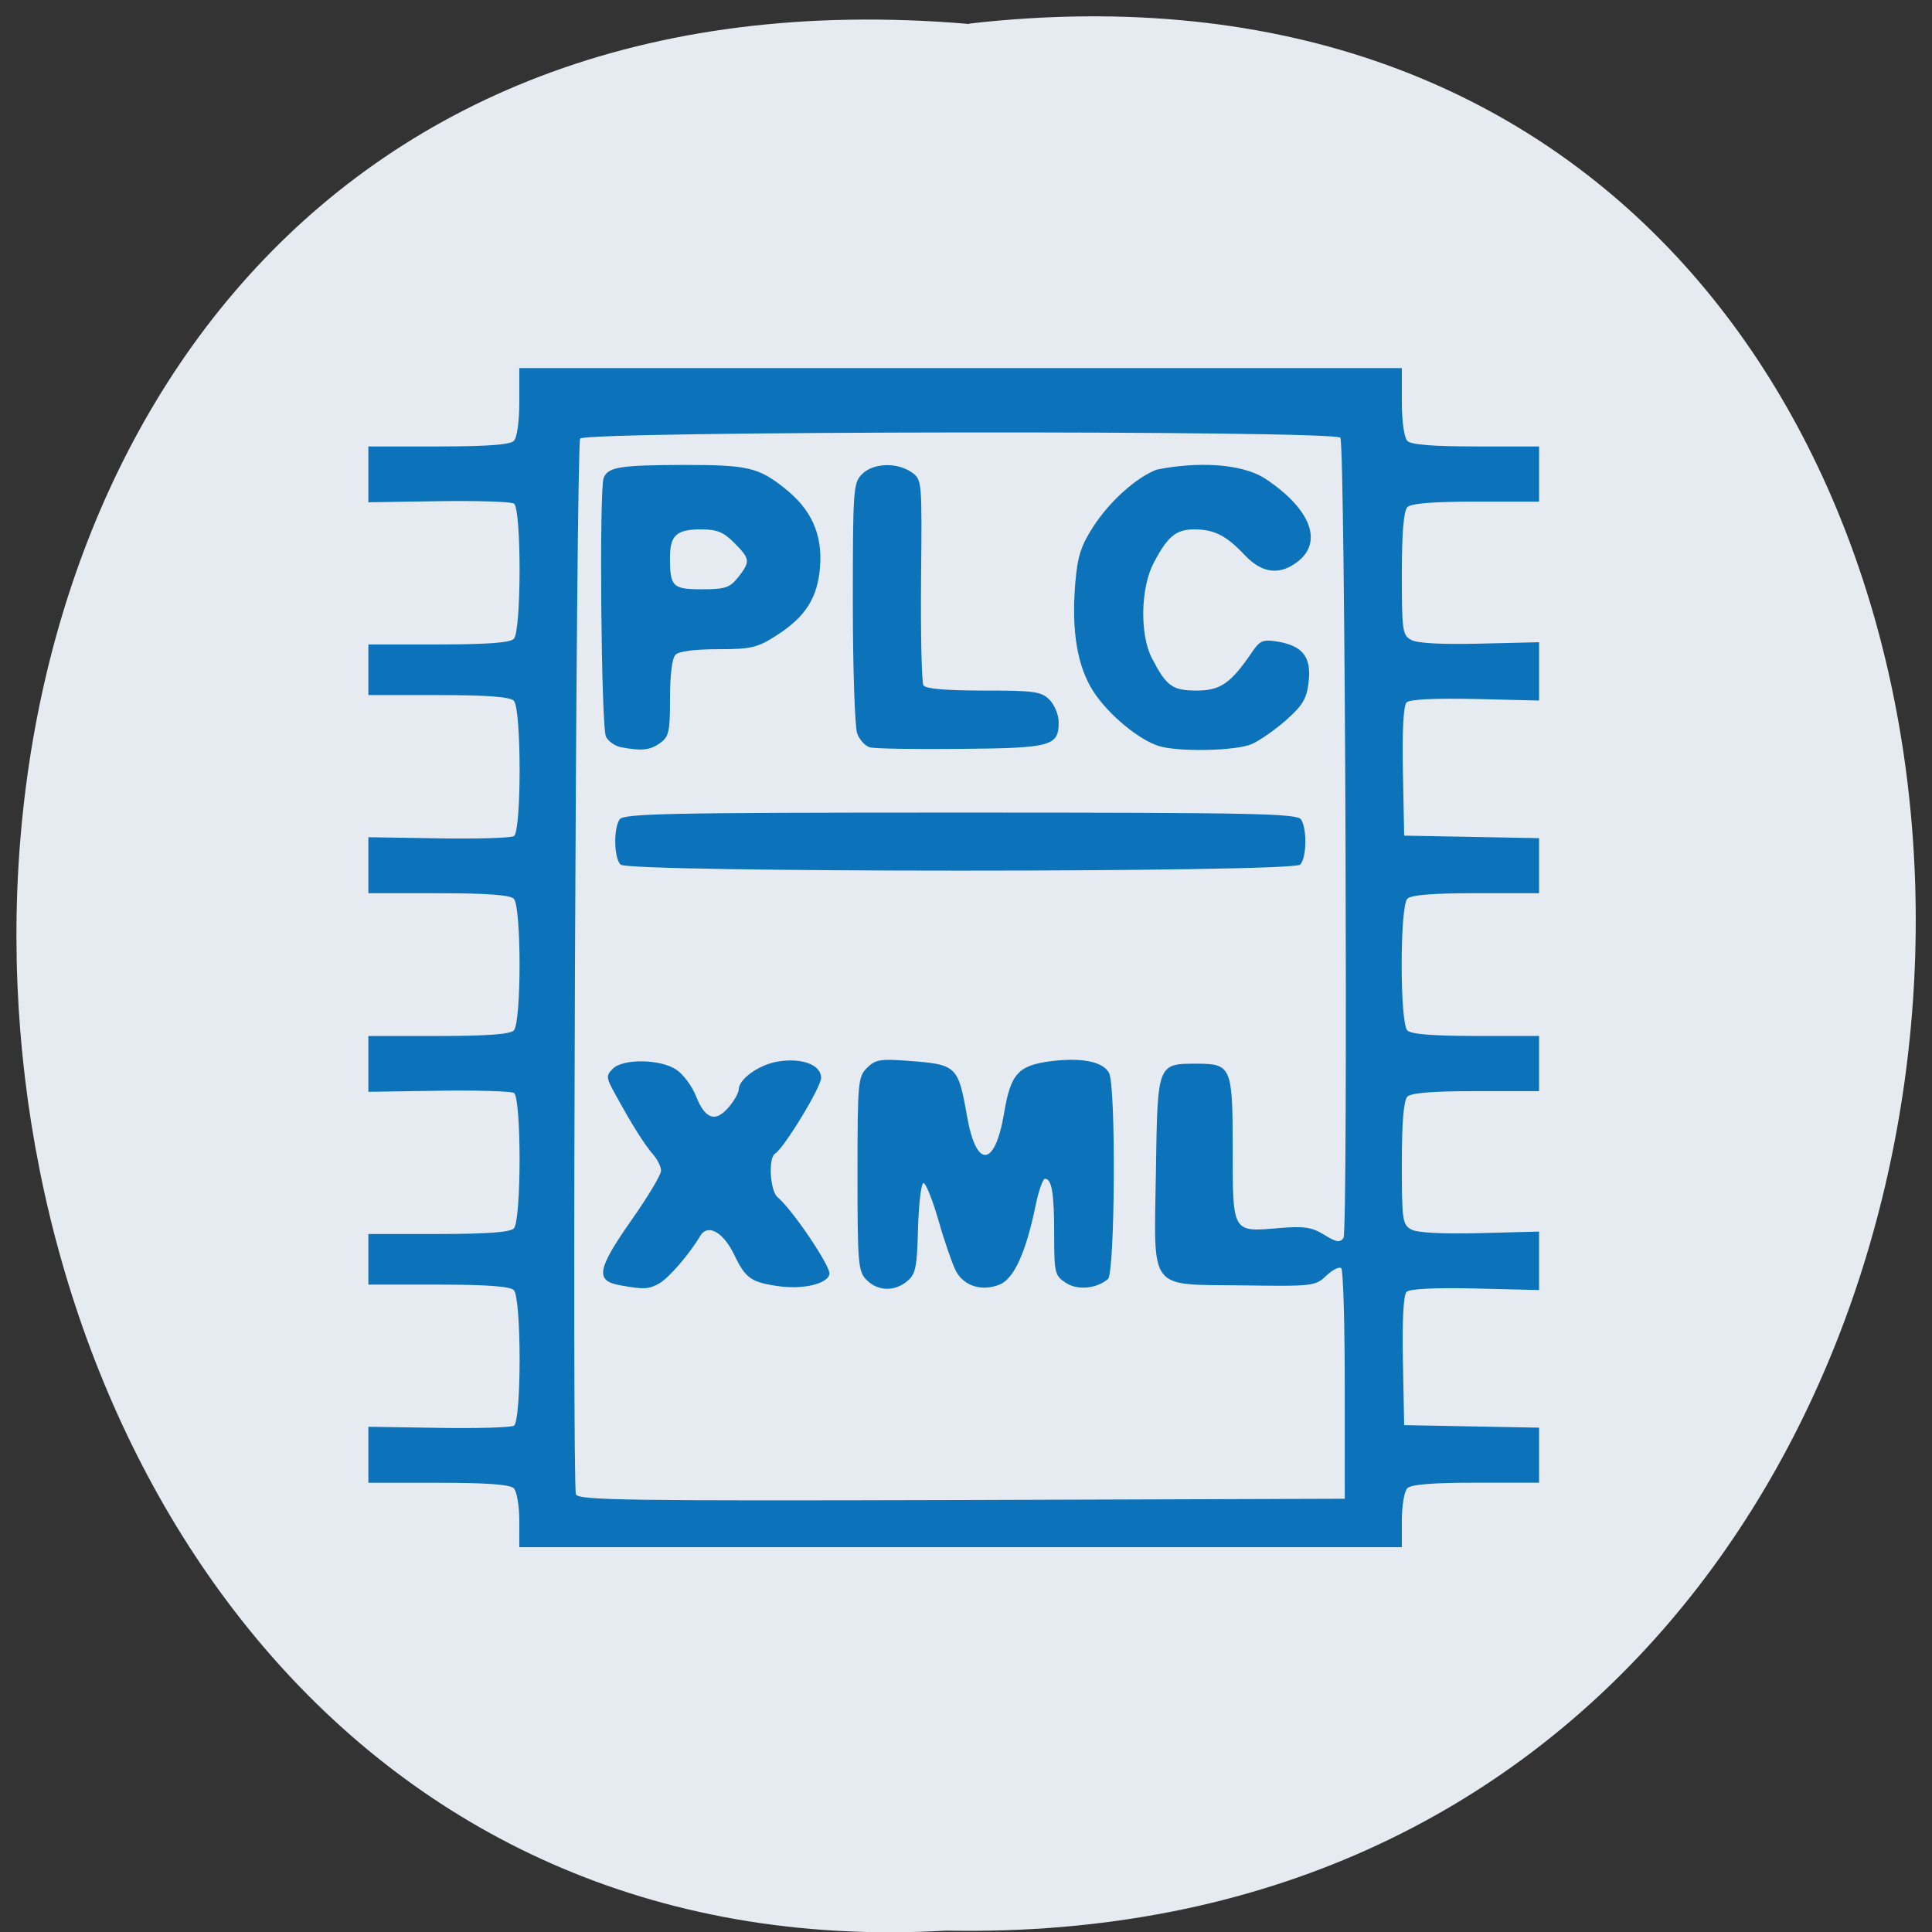 <svg xmlns="http://www.w3.org/2000/svg" viewBox="0 0 48 48"><rect x="0" y="0" width="48" height="48" fill="#333333" stroke="none"/><path d="m 24.08 0.586 c 31.664 -3.602 31.23 47.984 -0.563 47.38 c -29.563 1.699 -32.23 -50.18 0.563 -47.37" fill="#e6ebf1"/><path d="m 12.902 37.777 c 0 -0.367 -0.063 -0.727 -0.137 -0.801 c -0.094 -0.094 -0.672 -0.137 -1.875 -0.137 h -1.738 v -1.391 l 1.742 0.027 c 0.957 0.016 1.801 -0.008 1.875 -0.055 c 0.188 -0.117 0.188 -3.176 -0.004 -3.367 c -0.094 -0.094 -0.672 -0.137 -1.875 -0.137 h -1.738 v -1.258 h 1.738 c 1.203 0 1.781 -0.043 1.875 -0.137 c 0.191 -0.191 0.191 -3.246 0.004 -3.367 c -0.074 -0.043 -0.922 -0.07 -1.875 -0.055 l -1.742 0.027 v -1.387 h 1.738 c 1.203 0 1.781 -0.043 1.875 -0.137 c 0.191 -0.191 0.191 -3.082 0 -3.273 c -0.094 -0.094 -0.672 -0.137 -1.875 -0.137 h -1.738 v -1.391 l 1.742 0.027 c 0.957 0.016 1.801 -0.008 1.875 -0.055 c 0.188 -0.117 0.188 -3.176 -0.004 -3.363 c -0.094 -0.098 -0.672 -0.141 -1.875 -0.141 h -1.738 v -1.258 h 1.738 c 1.203 0 1.781 -0.043 1.875 -0.137 c 0.191 -0.191 0.191 -3.246 0.004 -3.363 c -0.074 -0.047 -0.922 -0.074 -1.875 -0.059 l -1.742 0.027 v -1.387 h 1.738 c 1.203 0 1.781 -0.043 1.875 -0.137 c 0.082 -0.082 0.137 -0.477 0.137 -0.973 v -0.836 h 21.926 v 0.836 c 0 0.496 0.059 0.891 0.137 0.973 c 0.094 0.094 0.637 0.137 1.707 0.137 h 1.566 v 1.371 h -1.566 c -1.07 0 -1.613 0.043 -1.707 0.137 c -0.09 0.094 -0.137 0.629 -0.137 1.656 c 0 1.422 0.016 1.527 0.238 1.645 c 0.148 0.082 0.773 0.113 1.703 0.09 l 1.469 -0.035 v 1.449 l -1.586 -0.039 c -1.016 -0.02 -1.633 0.008 -1.707 0.086 c -0.078 0.078 -0.109 0.703 -0.09 1.715 l 0.031 1.594 l 3.352 0.063 v 1.367 h -1.566 c -1.07 0 -1.613 0.043 -1.707 0.137 c -0.188 0.191 -0.188 3.082 0 3.273 c 0.094 0.094 0.637 0.137 1.707 0.137 h 1.566 v 1.371 h -1.566 c -1.07 0 -1.613 0.043 -1.707 0.137 c -0.09 0.094 -0.137 0.629 -0.137 1.656 c 0 1.418 0.016 1.527 0.238 1.645 c 0.148 0.082 0.773 0.113 1.703 0.09 l 1.469 -0.039 v 1.453 l -1.586 -0.039 c -1.016 -0.023 -1.633 0.008 -1.707 0.086 c -0.078 0.078 -0.109 0.703 -0.09 1.715 l 0.031 1.594 l 3.352 0.063 v 1.367 h -1.566 c -1.07 0 -1.613 0.043 -1.707 0.137 c -0.074 0.074 -0.137 0.434 -0.137 0.801 v 0.664 h -21.926 m 20.508 -4.02 c 0 -1.555 -0.039 -2.863 -0.086 -2.91 c -0.047 -0.047 -0.215 0.035 -0.371 0.184 c -0.273 0.262 -0.336 0.266 -2.07 0.242 c -2.383 -0.031 -2.211 0.191 -2.164 -2.848 c 0.039 -2.668 0.035 -2.66 1.012 -2.66 c 0.863 0 0.895 0.078 0.895 2.113 c 0 2.094 -0.012 2.07 1.125 1.973 c 0.648 -0.055 0.836 -0.027 1.148 0.164 c 0.301 0.188 0.395 0.203 0.48 0.078 c 0.117 -0.172 0.043 -19.684 -0.078 -19.879 c -0.117 -0.191 -18.766 -0.168 -18.887 0.02 c -0.102 0.16 -0.207 25.965 -0.105 26.23 c 0.055 0.148 1.254 0.164 9.582 0.141 l 9.52 -0.031 m -18.01 -5.305 c -0.617 -0.109 -0.566 -0.398 0.277 -1.602 c 0.41 -0.582 0.746 -1.141 0.746 -1.242 c 0 -0.102 -0.09 -0.281 -0.195 -0.402 c -0.203 -0.227 -0.535 -0.75 -0.945 -1.504 c -0.227 -0.406 -0.23 -0.457 -0.059 -0.629 c 0.254 -0.254 1.176 -0.242 1.574 0.02 c 0.172 0.113 0.391 0.406 0.488 0.648 c 0.23 0.586 0.484 0.676 0.813 0.293 c 0.141 -0.164 0.254 -0.367 0.254 -0.445 c 0 -0.258 0.5 -0.617 0.973 -0.695 c 0.598 -0.098 1.074 0.082 1.074 0.406 c 0 0.23 -0.918 1.742 -1.145 1.883 c -0.172 0.105 -0.125 0.926 0.063 1.082 c 0.371 0.309 1.324 1.723 1.289 1.91 c -0.047 0.246 -0.668 0.391 -1.289 0.297 c -0.656 -0.094 -0.801 -0.199 -1.074 -0.77 c -0.277 -0.578 -0.664 -0.789 -0.852 -0.469 c -0.262 0.445 -0.777 1.039 -1.01 1.172 c -0.266 0.148 -0.375 0.156 -0.984 0.047 m 6.133 -0.129 c -0.211 -0.215 -0.227 -0.383 -0.227 -2.633 c 0 -2.273 0.012 -2.414 0.234 -2.637 c 0.207 -0.207 0.332 -0.23 1.023 -0.176 c 1.211 0.09 1.242 0.121 1.465 1.383 c 0.23 1.305 0.691 1.266 0.918 -0.074 c 0.164 -0.992 0.352 -1.195 1.168 -1.301 c 0.766 -0.094 1.293 0.012 1.441 0.293 c 0.176 0.328 0.148 4.973 -0.027 5.121 c -0.289 0.242 -0.762 0.285 -1.051 0.09 c -0.27 -0.176 -0.285 -0.246 -0.285 -1.203 c 0 -1.023 -0.059 -1.379 -0.23 -1.379 c -0.051 0 -0.156 0.297 -0.23 0.656 c -0.238 1.164 -0.535 1.82 -0.887 1.969 c -0.445 0.184 -0.898 0.043 -1.098 -0.34 c -0.09 -0.18 -0.285 -0.742 -0.43 -1.254 c -0.148 -0.512 -0.316 -0.926 -0.371 -0.926 c -0.059 0.004 -0.117 0.508 -0.137 1.121 c -0.023 0.973 -0.059 1.145 -0.266 1.316 c -0.316 0.266 -0.73 0.254 -1.01 -0.027 m -6.113 -10.32 c -0.164 -0.164 -0.18 -0.879 -0.027 -1.121 c 0.094 -0.148 1.16 -0.172 8.469 -0.172 c 7.305 0 8.371 0.023 8.465 0.172 c 0.152 0.242 0.137 0.957 -0.023 1.121 c -0.199 0.199 -16.688 0.199 -16.883 0 m 0.004 -2.918 c -0.141 -0.027 -0.305 -0.141 -0.367 -0.258 c -0.121 -0.227 -0.172 -6.125 -0.059 -6.43 c 0.105 -0.273 0.406 -0.32 2.01 -0.324 c 1.578 0 1.84 0.063 2.5 0.59 c 0.648 0.516 0.926 1.129 0.867 1.926 c -0.055 0.781 -0.359 1.262 -1.098 1.73 c -0.457 0.293 -0.617 0.332 -1.438 0.332 c -0.563 0 -0.973 0.051 -1.055 0.137 c -0.086 0.082 -0.137 0.5 -0.137 1.078 c 0 0.848 -0.027 0.961 -0.254 1.121 c -0.246 0.176 -0.457 0.195 -0.969 0.098 m 2.918 -4.223 c 0.305 -0.395 0.297 -0.453 -0.098 -0.852 c -0.266 -0.27 -0.43 -0.336 -0.828 -0.336 c -0.609 0 -0.77 0.148 -0.77 0.699 c 0 0.727 0.063 0.789 0.797 0.789 c 0.582 0 0.691 -0.039 0.898 -0.301 m 3.27 4.227 c -0.113 -0.031 -0.254 -0.184 -0.313 -0.34 c -0.059 -0.156 -0.109 -1.617 -0.109 -3.25 c 0 -2.816 0.012 -2.98 0.227 -3.195 c 0.277 -0.281 0.871 -0.301 1.234 -0.047 c 0.258 0.18 0.258 0.195 0.234 2.672 c -0.012 1.371 0.016 2.551 0.059 2.621 c 0.051 0.086 0.566 0.129 1.492 0.129 c 1.262 0 1.438 0.023 1.641 0.23 c 0.125 0.125 0.227 0.375 0.227 0.559 c 0 0.59 -0.18 0.641 -2.43 0.66 c -1.133 0.012 -2.148 -0.004 -2.262 -0.039 m 7.184 -0.031 c -0.496 -0.152 -1.242 -0.77 -1.617 -1.336 c -0.414 -0.633 -0.563 -1.516 -0.461 -2.73 c 0.055 -0.648 0.141 -0.914 0.449 -1.391 c 0.41 -0.629 1.063 -1.215 1.57 -1.41 c 0.926 -0.188 2.082 -0.184 2.715 0.234 c 1.105 0.738 1.422 1.551 0.801 2.043 c -0.449 0.355 -0.895 0.305 -1.324 -0.152 c -0.461 -0.488 -0.758 -0.641 -1.258 -0.641 c -0.453 0 -0.66 0.172 -1.01 0.84 c -0.324 0.621 -0.344 1.781 -0.039 2.363 c 0.359 0.695 0.508 0.801 1.113 0.801 c 0.59 0 0.848 -0.18 1.383 -0.969 c 0.184 -0.27 0.266 -0.305 0.609 -0.25 c 0.637 0.105 0.855 0.379 0.789 0.988 c -0.047 0.43 -0.141 0.59 -0.551 0.957 c -0.273 0.242 -0.66 0.512 -0.859 0.602 c -0.391 0.172 -1.813 0.203 -2.313 0.051" fill="#0c72ba"/></svg>